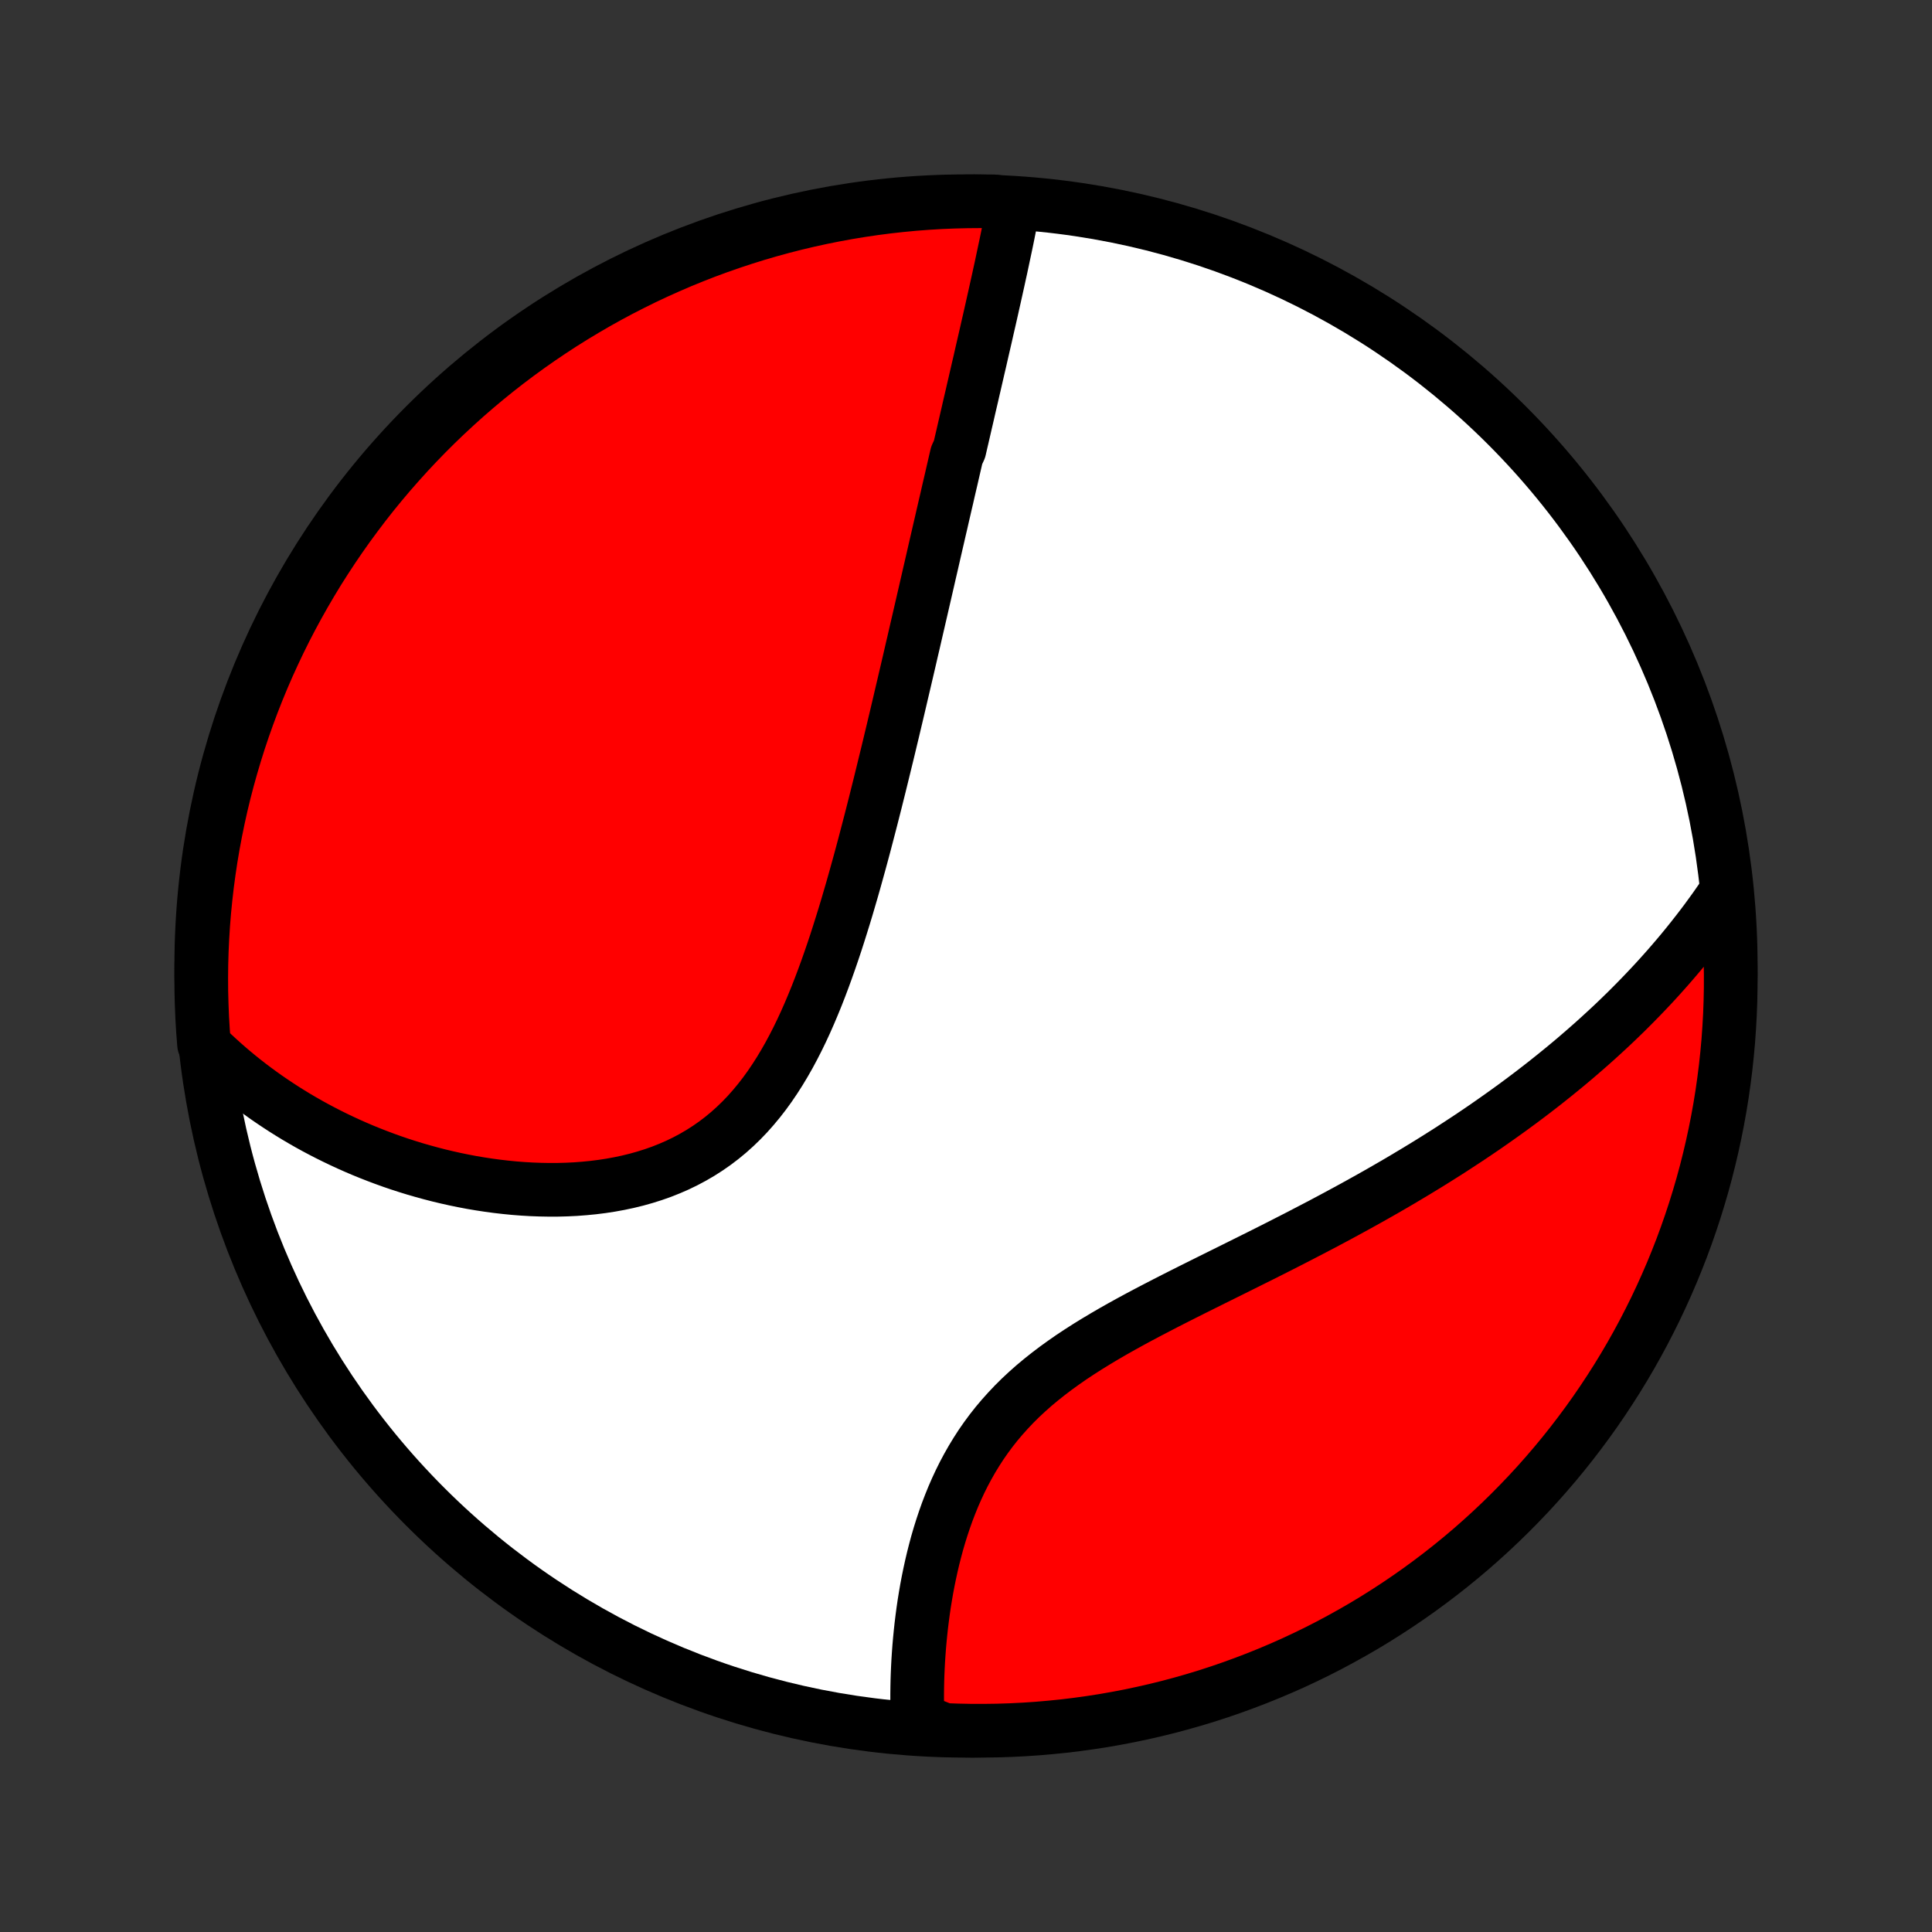 <?xml version="1.0" encoding="utf-8" standalone="no"?>
<!DOCTYPE svg PUBLIC "-//W3C//DTD SVG 1.1//EN"
  "http://www.w3.org/Graphics/SVG/1.1/DTD/svg11.dtd">
<!-- Created with matplotlib (http://matplotlib.org/) -->
<svg height="72pt" version="1.1" viewBox="0 0 72 72" width="72pt" xmlns="http://www.w3.org/2000/svg" xmlns:xlink="http://www.w3.org/1999/xlink">
 <rect x="0" y="0" width="72" height="72" fill="#333333" stroke="none"/>
 <defs>
  <style type="text/css">
*{stroke-linecap:butt;stroke-linejoin:round;}
  </style>
 </defs>
 <g id="figure_1">
  <g id="patch_1">
   <path d="
M0 72
L72 72
L72 0
L0 0
z
" style="fill:none;"/>
  </g>
  <g id="axes_1">
   <g id="PatchCollection_1">
    <defs>
     <path d="
M36 -7.5
C43.558 -7.5 50.808 -10.503 56.153 -15.848
C61.497 -21.192 64.5 -28.442 64.5 -36
C64.5 -43.558 61.497 -50.808 56.153 -56.153
C50.808 -61.497 43.558 -64.5 36 -64.5
C28.442 -64.5 21.192 -61.497 15.848 -56.153
C10.503 -50.808 7.5 -43.558 7.5 -36
C7.5 -28.442 10.503 -21.192 15.848 -15.848
C21.192 -10.503 28.442 -7.5 36 -7.5
z
" id="C0_0_a811fe30f3"/>
     <path d="
M37.782 -64.397
L37.742 -64.18
L37.701 -63.963
L37.659 -63.746
L37.616 -63.529
L37.573 -63.312
L37.529 -63.095
L37.484 -62.878
L37.438 -62.662
L37.392 -62.445
L37.346 -62.228
L37.3 -62.011
L37.252 -61.795
L37.205 -61.578
L37.157 -61.362
L37.109 -61.146
L37.061 -60.929
L37.012 -60.713
L36.964 -60.497
L36.915 -60.28
L36.866 -60.064
L36.816 -59.848
L36.767 -59.631
L36.718 -59.415
L36.668 -59.199
L36.618 -58.982
L36.568 -58.765
L36.519 -58.548
L36.468 -58.331
L36.418 -58.114
L36.368 -57.897
L36.318 -57.679
L36.267 -57.461
L36.217 -57.242
L36.166 -57.024
L36.115 -56.805
L36.065 -56.585
L36.014 -56.365
L35.963 -56.145
L35.912 -55.924
L35.861 -55.702
L35.809 -55.48
L35.758 -55.257
L35.654 -55.034
L35.602 -54.81
L35.55 -54.585
L35.498 -54.359
L35.446 -54.132
L35.393 -53.905
L35.34 -53.677
L35.288 -53.447
L35.234 -53.217
L35.181 -52.986
L35.127 -52.753
L35.074 -52.52
L35.019 -52.285
L34.965 -52.049
L34.91 -51.812
L34.855 -51.573
L34.8 -51.333
L34.745 -51.092
L34.689 -50.849
L34.632 -50.604
L34.576 -50.358
L34.519 -50.111
L34.462 -49.862
L34.404 -49.611
L34.346 -49.359
L34.287 -49.104
L34.228 -48.848
L34.168 -48.59
L34.108 -48.33
L34.048 -48.068
L33.986 -47.804
L33.925 -47.539
L33.863 -47.271
L33.8 -47.001
L33.736 -46.728
L33.672 -46.454
L33.607 -46.178
L33.542 -45.899
L33.476 -45.618
L33.409 -45.334
L33.341 -45.048
L33.273 -44.76
L33.203 -44.47
L33.133 -44.177
L33.062 -43.882
L32.989 -43.585
L32.916 -43.285
L32.842 -42.983
L32.767 -42.678
L32.69 -42.371
L32.613 -42.062
L32.534 -41.751
L32.454 -41.438
L32.372 -41.122
L32.289 -40.804
L32.205 -40.484
L32.119 -40.163
L32.031 -39.839
L31.941 -39.514
L31.85 -39.187
L31.757 -38.859
L31.661 -38.53
L31.564 -38.199
L31.464 -37.868
L31.361 -37.536
L31.256 -37.203
L31.149 -36.87
L31.038 -36.537
L30.924 -36.205
L30.807 -35.873
L30.686 -35.541
L30.562 -35.212
L30.434 -34.884
L30.301 -34.558
L30.164 -34.234
L30.023 -33.914
L29.876 -33.596
L29.724 -33.283
L29.566 -32.974
L29.403 -32.67
L29.233 -32.372
L29.057 -32.079
L28.874 -31.793
L28.685 -31.514
L28.488 -31.242
L28.284 -30.979
L28.072 -30.724
L27.853 -30.477
L27.626 -30.241
L27.391 -30.014
L27.149 -29.797
L26.899 -29.591
L26.641 -29.395
L26.377 -29.211
L26.105 -29.037
L25.826 -28.874
L25.541 -28.722
L25.25 -28.581
L24.954 -28.452
L24.652 -28.332
L24.345 -28.224
L24.034 -28.126
L23.72 -28.038
L23.401 -27.96
L23.081 -27.892
L22.757 -27.833
L22.432 -27.783
L22.105 -27.742
L21.777 -27.71
L21.449 -27.685
L21.12 -27.669
L20.791 -27.66
L20.463 -27.659
L20.135 -27.665
L19.809 -27.677
L19.483 -27.696
L19.16 -27.721
L18.838 -27.753
L18.518 -27.79
L18.2 -27.833
L17.885 -27.881
L17.572 -27.934
L17.262 -27.993
L16.955 -28.056
L16.651 -28.124
L16.35 -28.196
L16.052 -28.273
L15.757 -28.354
L15.465 -28.438
L15.177 -28.527
L14.892 -28.619
L14.611 -28.715
L14.333 -28.815
L14.059 -28.918
L13.788 -29.024
L13.52 -29.133
L13.256 -29.246
L12.996 -29.361
L12.739 -29.48
L12.486 -29.601
L12.236 -29.725
L11.989 -29.852
L11.746 -29.981
L11.506 -30.113
L11.27 -30.248
L11.037 -30.385
L10.808 -30.525
L10.582 -30.667
L10.359 -30.812
L10.139 -30.959
L9.922 -31.108
L9.709 -31.26
L9.499 -31.414
L9.292 -31.57
L9.088 -31.729
L8.887 -31.89
L8.69 -32.053
L8.495 -32.219
L8.303 -32.387
L8.114 -32.558
L7.928 -32.73
L7.745 -32.906
L7.604 -33.083
L7.566 -33.568
L7.536 -34.064
L7.516 -34.561
L7.503 -35.058
L7.5 -35.555
L7.505 -36.053
L7.519 -36.55
L7.542 -37.047
L7.573 -37.544
L7.613 -38.041
L7.662 -38.536
L7.719 -39.031
L7.785 -39.525
L7.859 -40.019
L7.942 -40.51
L8.034 -41.001
L8.134 -41.49
L8.242 -41.977
L8.359 -42.462
L8.485 -42.946
L8.619 -43.427
L8.761 -43.906
L8.911 -44.383
L9.07 -44.857
L9.237 -45.328
L9.412 -45.797
L9.595 -46.263
L9.786 -46.725
L9.985 -47.184
L10.193 -47.64
L10.407 -48.092
L10.63 -48.541
L10.861 -48.986
L11.099 -49.426
L11.345 -49.863
L11.598 -50.295
L11.858 -50.724
L12.127 -51.147
L12.402 -51.566
L12.684 -51.98
L12.974 -52.39
L13.271 -52.794
L13.574 -53.194
L13.884 -53.588
L14.201 -53.976
L14.525 -54.36
L14.856 -54.737
L15.192 -55.109
L15.535 -55.475
L15.885 -55.836
L16.24 -56.19
L16.602 -56.538
L16.969 -56.879
L17.342 -57.215
L17.721 -57.544
L18.105 -57.866
L18.495 -58.182
L18.89 -58.491
L19.291 -58.793
L19.696 -59.088
L20.107 -59.376
L20.522 -59.657
L20.942 -59.931
L21.366 -60.197
L21.796 -60.456
L22.229 -60.708
L22.666 -60.952
L23.108 -61.189
L23.554 -61.417
L24.003 -61.639
L24.456 -61.852
L24.913 -62.057
L25.372 -62.255
L25.836 -62.444
L26.302 -62.626
L26.771 -62.799
L27.243 -62.964
L27.718 -63.121
L28.195 -63.27
L28.674 -63.41
L29.156 -63.542
L29.64 -63.666
L30.126 -63.781
L30.613 -63.888
L31.103 -63.986
L31.593 -64.076
L32.086 -64.157
L32.579 -64.23
L33.073 -64.294
L33.568 -64.349
L34.064 -64.396
L34.561 -64.434
L35.058 -64.464
L35.555 -64.484
L36.053 -64.496
L36.55 -64.5
L37.047 -64.495
z
" id="C0_1_30be6de0fb"/>
     <path d="
M64.303 -38.724
L64.16 -38.514
L64.016 -38.306
L63.871 -38.1
L63.723 -37.897
L63.575 -37.694
L63.424 -37.494
L63.272 -37.296
L63.118 -37.099
L62.963 -36.904
L62.806 -36.71
L62.648 -36.518
L62.488 -36.328
L62.326 -36.139
L62.163 -35.951
L61.998 -35.765
L61.832 -35.58
L61.664 -35.396
L61.494 -35.214
L61.322 -35.032
L61.149 -34.852
L60.974 -34.673
L60.798 -34.495
L60.62 -34.317
L60.439 -34.141
L60.258 -33.966
L60.074 -33.791
L59.888 -33.618
L59.7 -33.445
L59.511 -33.273
L59.319 -33.101
L59.126 -32.931
L58.93 -32.761
L58.733 -32.591
L58.533 -32.422
L58.331 -32.254
L58.127 -32.087
L57.92 -31.919
L57.712 -31.753
L57.501 -31.586
L57.288 -31.421
L57.072 -31.255
L56.854 -31.09
L56.633 -30.925
L56.41 -30.761
L56.184 -30.597
L55.955 -30.433
L55.724 -30.27
L55.49 -30.106
L55.254 -29.943
L55.015 -29.781
L54.773 -29.618
L54.527 -29.456
L54.279 -29.294
L54.029 -29.131
L53.775 -28.97
L53.518 -28.808
L53.258 -28.646
L52.995 -28.485
L52.728 -28.323
L52.459 -28.162
L52.187 -28
L51.911 -27.839
L51.633 -27.678
L51.351 -27.517
L51.066 -27.356
L50.777 -27.195
L50.486 -27.034
L50.191 -26.873
L49.894 -26.712
L49.593 -26.551
L49.29 -26.39
L48.983 -26.229
L48.673 -26.068
L48.361 -25.906
L48.046 -25.745
L47.729 -25.583
L47.409 -25.421
L47.087 -25.259
L46.762 -25.097
L46.435 -24.934
L46.107 -24.771
L45.777 -24.607
L45.446 -24.443
L45.113 -24.278
L44.78 -24.112
L44.446 -23.946
L44.112 -23.778
L43.778 -23.609
L43.444 -23.439
L43.112 -23.267
L42.78 -23.094
L42.45 -22.919
L42.123 -22.742
L41.797 -22.562
L41.475 -22.38
L41.157 -22.195
L40.843 -22.007
L40.533 -21.816
L40.228 -21.621
L39.929 -21.423
L39.637 -21.22
L39.35 -21.013
L39.072 -20.802
L38.8 -20.586
L38.536 -20.366
L38.281 -20.14
L38.034 -19.91
L37.796 -19.674
L37.568 -19.433
L37.348 -19.188
L37.137 -18.938
L36.936 -18.683
L36.744 -18.423
L36.561 -18.16
L36.388 -17.892
L36.223 -17.621
L36.067 -17.346
L35.919 -17.069
L35.779 -16.788
L35.648 -16.506
L35.524 -16.222
L35.408 -15.936
L35.298 -15.649
L35.196 -15.361
L35.1 -15.073
L35.01 -14.785
L34.926 -14.497
L34.849 -14.21
L34.776 -13.923
L34.709 -13.637
L34.647 -13.353
L34.589 -13.07
L34.536 -12.79
L34.488 -12.511
L34.443 -12.234
L34.403 -11.959
L34.367 -11.687
L34.334 -11.418
L34.305 -11.151
L34.279 -10.886
L34.256 -10.625
L34.237 -10.367
L34.22 -10.111
L34.207 -9.859
L34.196 -9.61
L34.188 -9.364
L34.183 -9.121
L34.18 -8.881
L34.18 -8.644
L34.182 -8.411
L34.186 -8.181
L34.193 -7.953
L34.687 -7.729
L35.184 -7.53
L35.682 -7.512
L36.179 -7.502
L36.676 -7.501
L37.174 -7.508
L37.67 -7.524
L38.167 -7.549
L38.662 -7.582
L39.157 -7.625
L39.651 -7.675
L40.144 -7.735
L40.635 -7.803
L41.125 -7.879
L41.614 -7.965
L42.1 -8.058
L42.586 -8.161
L43.068 -8.271
L43.549 -8.39
L44.028 -8.518
L44.504 -8.654
L44.977 -8.798
L45.448 -8.951
L45.916 -9.112
L46.38 -9.281
L46.842 -9.458
L47.3 -9.643
L47.755 -9.836
L48.207 -10.037
L48.654 -10.246
L49.098 -10.463
L49.538 -10.688
L49.973 -10.921
L50.405 -11.161
L50.832 -11.408
L51.254 -11.663
L51.672 -11.926
L52.085 -12.196
L52.493 -12.473
L52.896 -12.757
L53.294 -13.049
L53.687 -13.347
L54.074 -13.652
L54.456 -13.964
L54.833 -14.283
L55.203 -14.609
L55.568 -14.941
L55.926 -15.279
L56.279 -15.624
L56.625 -15.975
L56.965 -16.331
L57.299 -16.694
L57.626 -17.063
L57.947 -17.438
L58.261 -17.818
L58.568 -18.204
L58.868 -18.595
L59.162 -18.992
L59.448 -19.393
L59.727 -19.8
L59.999 -20.212
L60.264 -20.628
L60.521 -21.049
L60.771 -21.475
L61.013 -21.905
L61.248 -22.34
L61.474 -22.778
L61.694 -23.221
L61.905 -23.668
L62.108 -24.118
L62.304 -24.572
L62.491 -25.029
L62.671 -25.49
L62.842 -25.954
L63.005 -26.421
L63.16 -26.891
L63.306 -27.363
L63.445 -27.839
L63.575 -28.317
L63.696 -28.797
L63.809 -29.279
L63.914 -29.764
L64.01 -30.25
L64.098 -30.738
L64.177 -31.227
L64.247 -31.719
L64.309 -32.211
L64.362 -32.705
L64.407 -33.199
L64.442 -33.694
L64.47 -34.191
L64.488 -34.687
L64.498 -35.184
L64.499 -35.682
L64.492 -36.179
L64.476 -36.676
L64.451 -37.174
L64.418 -37.67
z
" id="C0_2_27089234b6"/>
    </defs>
    <g clip-path="url(#p1bffca34e9)">
     <use style="fill:#ffffff;stroke:#000000;stroke-width:2.0;" x="0.0" xlink:href="#C0_0_a811fe30f3" y="72.0"/>
    </g>
    <g clip-path="url(#p1bffca34e9)">
     <use style="fill:#ff0000;stroke:#000000;stroke-width:2.0;" x="0.0" xlink:href="#C0_1_30be6de0fb" y="72.0"/>
    </g>
    <g clip-path="url(#p1bffca34e9)">
     <use style="fill:#ff0000;stroke:#000000;stroke-width:2.0;" x="0.0" xlink:href="#C0_2_27089234b6" y="72.0"/>
    </g>
   </g>
  </g>
 </g>
 <defs>
  <clipPath id="p1bffca34e9">
   <rect height="72.0" width="72.0" x="0.0" y="0.0"/>
  </clipPath>
 </defs>
</svg>
